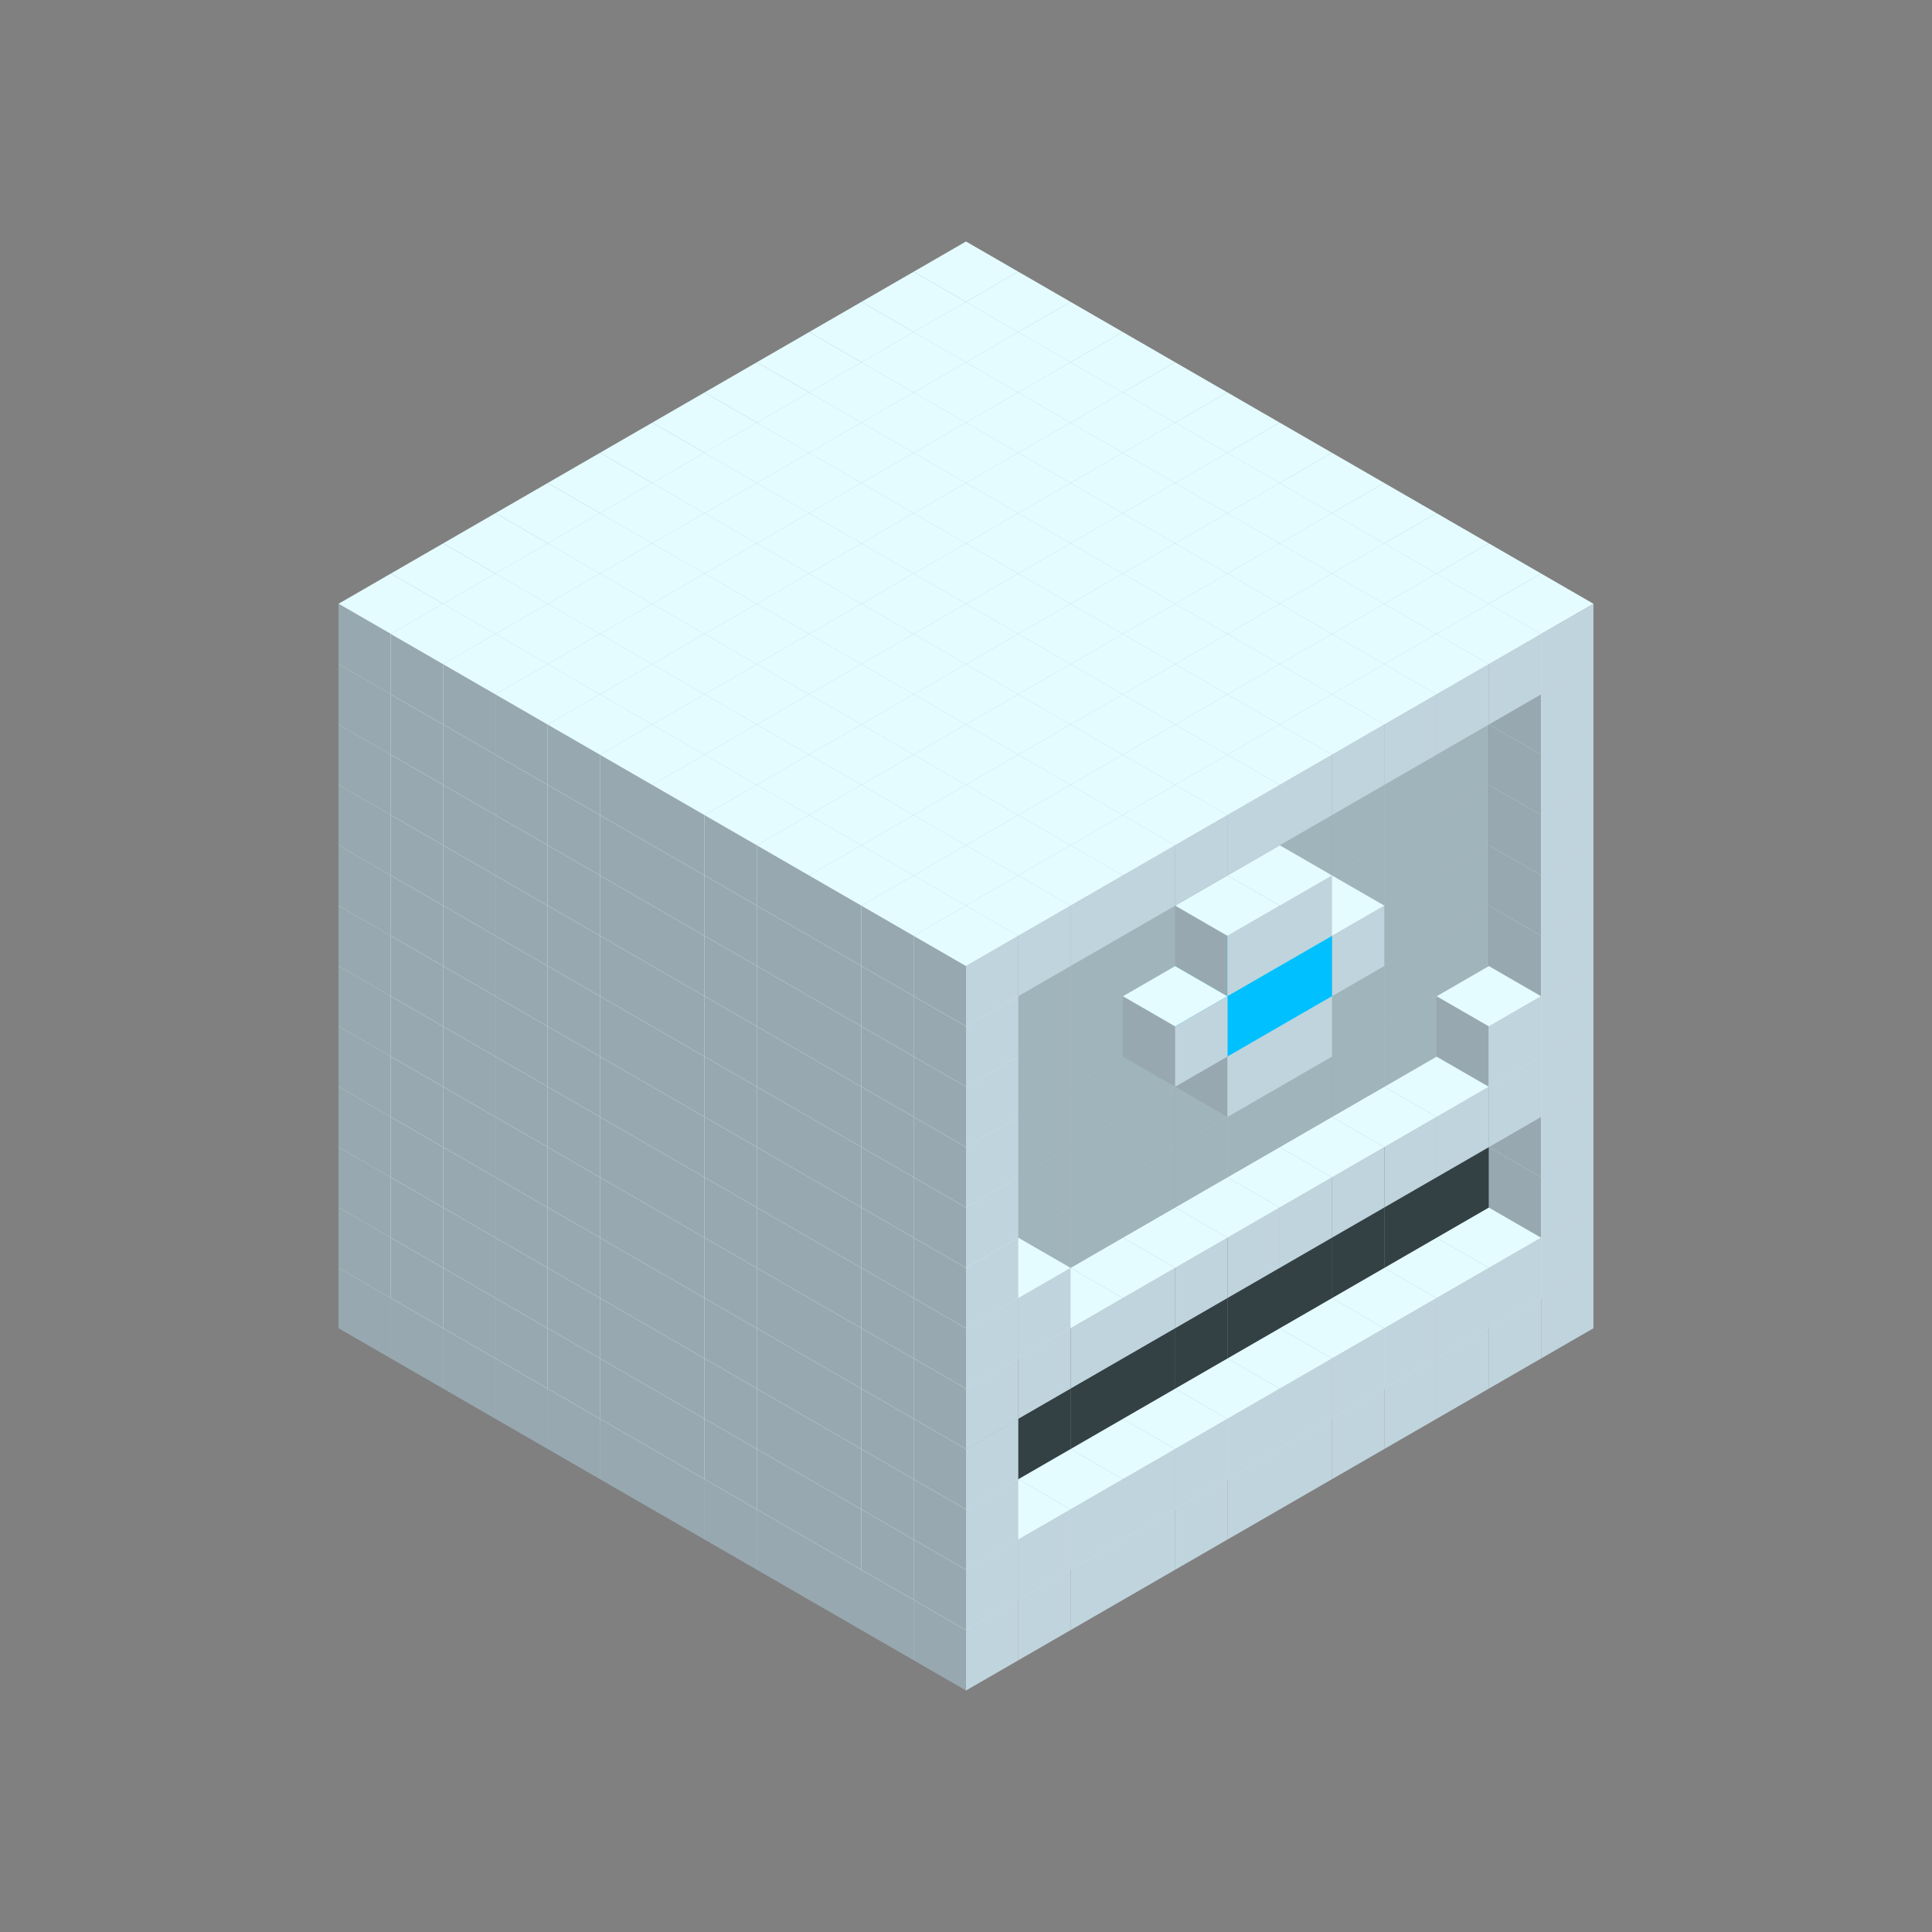 
<svg width='600' height='600' viewBox='4436371 5550000 3200000 3200000' xmlns='http://www.w3.org/2000/svg' xmlns:xlink='http://www.w3.org/1999/xlink'>
<rect x="4436371" y="5550000" width="3200000" height="3200000" fill="#808080" stroke="none"/>
<use xlink:href='#v-0x0000017b-1' transform='translate(983738,3600000)'/>
<use xlink:href='#v-0x0000017b-1' transform='translate(1070341,3650000)'/>
<use xlink:href='#v-0x0000017b-1' transform='translate(1156944,3700000)'/>
<use xlink:href='#v-0x0000017b-1' transform='translate(1243547,3750000)'/>
<use xlink:href='#v-0x0000017b-1' transform='translate(1330150,3800000)'/>
<use xlink:href='#v-0x0000017b-1' transform='translate(1416753,3850000)'/>
<use xlink:href='#v-0x0000017b-1' transform='translate(1503356,3900000)'/>
<use xlink:href='#v-0x0000017b-1' transform='translate(1589959,3950000)'/>
<use xlink:href='#v-0x0000017b-1' transform='translate(1676562,4000000)'/>
<use xlink:href='#v-0x0000017b-1' transform='translate(1763165,4050000)'/>
<use xlink:href='#v-0x0000017b-1' transform='translate(1849768,4100000)'/>
<use xlink:href='#v-0x0000017b-1' transform='translate(2889004,3600000)'/>
<use xlink:href='#v-0x0000017b-1' transform='translate(2802401,3650000)'/>
<use xlink:href='#v-0x0000017b-1' transform='translate(2715798,3700000)'/>
<use xlink:href='#v-0x0000017b-1' transform='translate(2629195,3750000)'/>
<use xlink:href='#v-0x0000017b-1' transform='translate(2542592,3800000)'/>
<use xlink:href='#v-0x0000017b-1' transform='translate(2455989,3850000)'/>
<use xlink:href='#v-0x0000017b-1' transform='translate(2369386,3900000)'/>
<use xlink:href='#v-0x0000017b-1' transform='translate(2282783,3950000)'/>
<use xlink:href='#v-0x0000017b-1' transform='translate(2196180,4000000)'/>
<use xlink:href='#v-0x0000017b-1' transform='translate(2109577,4050000)'/>
<use xlink:href='#v-0x0000017b-1' transform='translate(2022974,4100000)'/>
<use xlink:href='#v-0x0000017b-1' transform='translate(1936371,4150000)'/>
<use xlink:href='#v-0x0000017b-1' transform='translate(983738,3500000)'/>
<use xlink:href='#v-0x0000017b-1' transform='translate(1070341,3550000)'/>
<use xlink:href='#v-0x0000017b-1' transform='translate(1156944,3600000)'/>
<use xlink:href='#v-0x0000017b-1' transform='translate(1243547,3650000)'/>
<use xlink:href='#v-0x0000017b-1' transform='translate(1330150,3700000)'/>
<use xlink:href='#v-0x0000017b-1' transform='translate(1416753,3750000)'/>
<use xlink:href='#v-0x0000017b-1' transform='translate(1503356,3800000)'/>
<use xlink:href='#v-0x0000017b-1' transform='translate(1589959,3850000)'/>
<use xlink:href='#v-0x0000017b-1' transform='translate(1676562,3900000)'/>
<use xlink:href='#v-0x0000017b-1' transform='translate(1763165,3950000)'/>
<use xlink:href='#v-0x0000017b-2' transform='translate(2715798,3500000)'/>
<use xlink:href='#v-0x0000017b-2' transform='translate(2629195,3550000)'/>
<use xlink:href='#v-0x0000017b-2' transform='translate(2542592,3600000)'/>
<use xlink:href='#v-0x0000017b-2' transform='translate(2455989,3650000)'/>
<use xlink:href='#v-0x0000017b-2' transform='translate(2369386,3700000)'/>
<use xlink:href='#v-0x0000017b-2' transform='translate(2282783,3750000)'/>
<use xlink:href='#v-0x0000017b-2' transform='translate(2196180,3800000)'/>
<use xlink:href='#v-0x0000017b-2' transform='translate(2109577,3850000)'/>
<use xlink:href='#v-0x0000017b-2' transform='translate(2022974,3900000)'/>
<use xlink:href='#v-0x0000017b-2' transform='translate(1936371,3950000)'/>
<use xlink:href='#v-0x0000017b-1' transform='translate(1849768,4000000)'/>
<use xlink:href='#v-0x0000017b-1' transform='translate(2889004,3500000)'/>
<use xlink:href='#v-0x0000017b-1' transform='translate(2802401,3550000)'/>
<use xlink:href='#v-0x0000017b-1' transform='translate(2715798,3600000)'/>
<use xlink:href='#v-0x0000017b-1' transform='translate(2629195,3650000)'/>
<use xlink:href='#v-0x0000017b-1' transform='translate(2542592,3700000)'/>
<use xlink:href='#v-0x0000017b-1' transform='translate(2455989,3750000)'/>
<use xlink:href='#v-0x0000017b-1' transform='translate(2369386,3800000)'/>
<use xlink:href='#v-0x0000017b-1' transform='translate(2282783,3850000)'/>
<use xlink:href='#v-0x0000017b-1' transform='translate(2196180,3900000)'/>
<use xlink:href='#v-0x0000017b-1' transform='translate(2109577,3950000)'/>
<use xlink:href='#v-0x0000017b-1' transform='translate(2022974,4000000)'/>
<use xlink:href='#v-0x0000017b-1' transform='translate(1936371,4050000)'/>
<use xlink:href='#v-0x0000017b-1' transform='translate(983738,3400000)'/>
<use xlink:href='#v-0x0000017b-1' transform='translate(1070341,3450000)'/>
<use xlink:href='#v-0x0000017b-1' transform='translate(1156944,3500000)'/>
<use xlink:href='#v-0x0000017b-1' transform='translate(1243547,3550000)'/>
<use xlink:href='#v-0x0000017b-1' transform='translate(1330150,3600000)'/>
<use xlink:href='#v-0x0000017b-1' transform='translate(1416753,3650000)'/>
<use xlink:href='#v-0x0000017b-1' transform='translate(1503356,3700000)'/>
<use xlink:href='#v-0x0000017b-1' transform='translate(1589959,3750000)'/>
<use xlink:href='#v-0x0000017b-1' transform='translate(1676562,3800000)'/>
<use xlink:href='#v-0x0000017b-1' transform='translate(1763165,3850000)'/>
<use xlink:href='#v-0x0000017b-4' transform='translate(2715798,3400000)'/>
<use xlink:href='#v-0x0000017b-4' transform='translate(2629195,3450000)'/>
<use xlink:href='#v-0x0000017b-4' transform='translate(2542592,3500000)'/>
<use xlink:href='#v-0x0000017b-4' transform='translate(2455989,3550000)'/>
<use xlink:href='#v-0x0000017b-4' transform='translate(2369386,3600000)'/>
<use xlink:href='#v-0x0000017b-4' transform='translate(2282783,3650000)'/>
<use xlink:href='#v-0x0000017b-4' transform='translate(2196180,3700000)'/>
<use xlink:href='#v-0x0000017b-4' transform='translate(2109577,3750000)'/>
<use xlink:href='#v-0x0000017b-4' transform='translate(2022974,3800000)'/>
<use xlink:href='#v-0x0000017b-4' transform='translate(1936371,3850000)'/>
<use xlink:href='#v-0x0000017b-1' transform='translate(1849768,3900000)'/>
<use xlink:href='#v-0x0000017b-1' transform='translate(2889004,3400000)'/>
<use xlink:href='#v-0x0000017b-1' transform='translate(1936371,3950000)'/>
<use xlink:href='#v-0x0000017b-1' transform='translate(983738,3300000)'/>
<use xlink:href='#v-0x0000017b-1' transform='translate(1070341,3350000)'/>
<use xlink:href='#v-0x0000017b-1' transform='translate(1156944,3400000)'/>
<use xlink:href='#v-0x0000017b-1' transform='translate(1243547,3450000)'/>
<use xlink:href='#v-0x0000017b-1' transform='translate(1330150,3500000)'/>
<use xlink:href='#v-0x0000017b-1' transform='translate(1416753,3550000)'/>
<use xlink:href='#v-0x0000017b-1' transform='translate(1503356,3600000)'/>
<use xlink:href='#v-0x0000017b-1' transform='translate(1589959,3650000)'/>
<use xlink:href='#v-0x0000017b-1' transform='translate(1676562,3700000)'/>
<use xlink:href='#v-0x0000017b-1' transform='translate(1763165,3750000)'/>
<use xlink:href='#v-0x0000017b-4' transform='translate(2715798,3300000)'/>
<use xlink:href='#v-0x0000017b-4' transform='translate(2629195,3350000)'/>
<use xlink:href='#v-0x0000017b-4' transform='translate(2542592,3400000)'/>
<use xlink:href='#v-0x0000017b-4' transform='translate(2455989,3450000)'/>
<use xlink:href='#v-0x0000017b-4' transform='translate(2369386,3500000)'/>
<use xlink:href='#v-0x0000017b-4' transform='translate(2282783,3550000)'/>
<use xlink:href='#v-0x0000017b-4' transform='translate(2196180,3600000)'/>
<use xlink:href='#v-0x0000017b-4' transform='translate(2109577,3650000)'/>
<use xlink:href='#v-0x0000017b-4' transform='translate(2022974,3700000)'/>
<use xlink:href='#v-0x0000017b-4' transform='translate(1936371,3750000)'/>
<use xlink:href='#v-0x0000017b-1' transform='translate(1849768,3800000)'/>
<use xlink:href='#v-0x0000017b-1' transform='translate(2889004,3300000)'/>
<use xlink:href='#v-0x0000017b-1' transform='translate(1936371,3850000)'/>
<use xlink:href='#v-0x0000017b-1' transform='translate(983738,3200000)'/>
<use xlink:href='#v-0x0000017b-1' transform='translate(1070341,3250000)'/>
<use xlink:href='#v-0x0000017b-1' transform='translate(1156944,3300000)'/>
<use xlink:href='#v-0x0000017b-1' transform='translate(1243547,3350000)'/>
<use xlink:href='#v-0x0000017b-1' transform='translate(1330150,3400000)'/>
<use xlink:href='#v-0x0000017b-1' transform='translate(1416753,3450000)'/>
<use xlink:href='#v-0x0000017b-1' transform='translate(1503356,3500000)'/>
<use xlink:href='#v-0x0000017b-1' transform='translate(1589959,3550000)'/>
<use xlink:href='#v-0x0000017b-1' transform='translate(1676562,3600000)'/>
<use xlink:href='#v-0x0000017b-1' transform='translate(1763165,3650000)'/>
<use xlink:href='#v-0x0000017b-2' transform='translate(2715798,3200000)'/>
<use xlink:href='#v-0x0000017b-2' transform='translate(2629195,3250000)'/>
<use xlink:href='#v-0x0000017b-2' transform='translate(2542592,3300000)'/>
<use xlink:href='#v-0x0000017b-2' transform='translate(2455989,3350000)'/>
<use xlink:href='#v-0x0000017b-2' transform='translate(2369386,3400000)'/>
<use xlink:href='#v-0x0000017b-2' transform='translate(2282783,3450000)'/>
<use xlink:href='#v-0x0000017b-2' transform='translate(2196180,3500000)'/>
<use xlink:href='#v-0x0000017b-2' transform='translate(2109577,3550000)'/>
<use xlink:href='#v-0x0000017b-2' transform='translate(2022974,3600000)'/>
<use xlink:href='#v-0x0000017b-2' transform='translate(1936371,3650000)'/>
<use xlink:href='#v-0x0000017b-1' transform='translate(1849768,3700000)'/>
<use xlink:href='#v-0x0000017b-1' transform='translate(2889004,3200000)'/>
<use xlink:href='#v-0x0000017b-1' transform='translate(2802401,3250000)'/>
<use xlink:href='#v-0x0000017b-1' transform='translate(2715798,3300000)'/>
<use xlink:href='#v-0x0000017b-1' transform='translate(2629195,3350000)'/>
<use xlink:href='#v-0x0000017b-1' transform='translate(2542592,3400000)'/>
<use xlink:href='#v-0x0000017b-1' transform='translate(2455989,3450000)'/>
<use xlink:href='#v-0x0000017b-1' transform='translate(2369386,3500000)'/>
<use xlink:href='#v-0x0000017b-1' transform='translate(2282783,3550000)'/>
<use xlink:href='#v-0x0000017b-1' transform='translate(2196180,3600000)'/>
<use xlink:href='#v-0x0000017b-1' transform='translate(2109577,3650000)'/>
<use xlink:href='#v-0x0000017b-1' transform='translate(2022974,3700000)'/>
<use xlink:href='#v-0x0000017b-1' transform='translate(1936371,3750000)'/>
<use xlink:href='#v-0x0000017b-1' transform='translate(983738,3100000)'/>
<use xlink:href='#v-0x0000017b-1' transform='translate(1070341,3150000)'/>
<use xlink:href='#v-0x0000017b-1' transform='translate(1156944,3200000)'/>
<use xlink:href='#v-0x0000017b-1' transform='translate(1243547,3250000)'/>
<use xlink:href='#v-0x0000017b-1' transform='translate(1330150,3300000)'/>
<use xlink:href='#v-0x0000017b-1' transform='translate(1416753,3350000)'/>
<use xlink:href='#v-0x0000017b-1' transform='translate(1503356,3400000)'/>
<use xlink:href='#v-0x0000017b-1' transform='translate(1589959,3450000)'/>
<use xlink:href='#v-0x0000017b-1' transform='translate(1676562,3500000)'/>
<use xlink:href='#v-0x0000017b-1' transform='translate(1763165,3550000)'/>
<use xlink:href='#v-0x0000017b-2' transform='translate(2715798,3100000)'/>
<use xlink:href='#v-0x0000017b-2' transform='translate(2629195,3150000)'/>
<use xlink:href='#v-0x0000017b-2' transform='translate(2542592,3200000)'/>
<use xlink:href='#v-0x0000017b-2' transform='translate(2455989,3250000)'/>
<use xlink:href='#v-0x0000017b-2' transform='translate(2369386,3300000)'/>
<use xlink:href='#v-0x0000017b-2' transform='translate(2282783,3350000)'/>
<use xlink:href='#v-0x0000017b-2' transform='translate(2196180,3400000)'/>
<use xlink:href='#v-0x0000017b-2' transform='translate(2109577,3450000)'/>
<use xlink:href='#v-0x0000017b-2' transform='translate(2022974,3500000)'/>
<use xlink:href='#v-0x0000017b-2' transform='translate(1936371,3550000)'/>
<use xlink:href='#v-0x0000017b-1' transform='translate(1849768,3600000)'/>
<use xlink:href='#v-0x0000017b-1' transform='translate(2889004,3100000)'/>
<use xlink:href='#v-0x0000017b-1' transform='translate(2802401,3150000)'/>
<use xlink:href='#v-0x0000017b-1' transform='translate(2022974,3600000)'/>
<use xlink:href='#v-0x0000017b-1' transform='translate(1936371,3650000)'/>
<use xlink:href='#v-0x0000017b-1' transform='translate(983738,3000000)'/>
<use xlink:href='#v-0x0000017b-1' transform='translate(1070341,3050000)'/>
<use xlink:href='#v-0x0000017b-1' transform='translate(1156944,3100000)'/>
<use xlink:href='#v-0x0000017b-1' transform='translate(1243547,3150000)'/>
<use xlink:href='#v-0x0000017b-1' transform='translate(1330150,3200000)'/>
<use xlink:href='#v-0x0000017b-1' transform='translate(1416753,3250000)'/>
<use xlink:href='#v-0x0000017b-1' transform='translate(1503356,3300000)'/>
<use xlink:href='#v-0x0000017b-1' transform='translate(1589959,3350000)'/>
<use xlink:href='#v-0x0000017b-1' transform='translate(1676562,3400000)'/>
<use xlink:href='#v-0x0000017b-1' transform='translate(1763165,3450000)'/>
<use xlink:href='#v-0x0000017b-2' transform='translate(2715798,3000000)'/>
<use xlink:href='#v-0x0000017b-2' transform='translate(2629195,3050000)'/>
<use xlink:href='#v-0x0000017b-2' transform='translate(2542592,3100000)'/>
<use xlink:href='#v-0x0000017b-2' transform='translate(2455989,3150000)'/>
<use xlink:href='#v-0x0000017b-2' transform='translate(2369386,3200000)'/>
<use xlink:href='#v-0x0000017b-2' transform='translate(2282783,3250000)'/>
<use xlink:href='#v-0x0000017b-2' transform='translate(2196180,3300000)'/>
<use xlink:href='#v-0x0000017b-2' transform='translate(2109577,3350000)'/>
<use xlink:href='#v-0x0000017b-2' transform='translate(2022974,3400000)'/>
<use xlink:href='#v-0x0000017b-2' transform='translate(1936371,3450000)'/>
<use xlink:href='#v-0x0000017b-1' transform='translate(1849768,3500000)'/>
<use xlink:href='#v-0x0000017b-1' transform='translate(2889004,3000000)'/>
<use xlink:href='#v-0x0000017b-1' transform='translate(1936371,3550000)'/>
<use xlink:href='#v-0x0000017b-1' transform='translate(983738,2900000)'/>
<use xlink:href='#v-0x0000017b-1' transform='translate(1070341,2950000)'/>
<use xlink:href='#v-0x0000017b-1' transform='translate(1156944,3000000)'/>
<use xlink:href='#v-0x0000017b-1' transform='translate(1243547,3050000)'/>
<use xlink:href='#v-0x0000017b-1' transform='translate(1330150,3100000)'/>
<use xlink:href='#v-0x0000017b-1' transform='translate(1416753,3150000)'/>
<use xlink:href='#v-0x0000017b-1' transform='translate(1503356,3200000)'/>
<use xlink:href='#v-0x0000017b-1' transform='translate(1589959,3250000)'/>
<use xlink:href='#v-0x0000017b-1' transform='translate(1676562,3300000)'/>
<use xlink:href='#v-0x0000017b-1' transform='translate(1763165,3350000)'/>
<use xlink:href='#v-0x0000017b-2' transform='translate(2715798,2900000)'/>
<use xlink:href='#v-0x0000017b-2' transform='translate(2629195,2950000)'/>
<use xlink:href='#v-0x0000017b-2' transform='translate(2542592,3000000)'/>
<use xlink:href='#v-0x0000017b-2' transform='translate(2455989,3050000)'/>
<use xlink:href='#v-0x0000017b-2' transform='translate(2369386,3100000)'/>
<use xlink:href='#v-0x0000017b-2' transform='translate(2282783,3150000)'/>
<use xlink:href='#v-0x0000017b-2' transform='translate(2196180,3200000)'/>
<use xlink:href='#v-0x0000017b-2' transform='translate(2109577,3250000)'/>
<use xlink:href='#v-0x0000017b-2' transform='translate(2022974,3300000)'/>
<use xlink:href='#v-0x0000017b-2' transform='translate(1936371,3350000)'/>
<use xlink:href='#v-0x0000017b-1' transform='translate(1849768,3400000)'/>
<use xlink:href='#v-0x0000017b-1' transform='translate(2889004,2900000)'/>
<use xlink:href='#v-0x0000017b-1' transform='translate(2455989,3150000)'/>
<use xlink:href='#v-0x0000017b-1' transform='translate(2369386,3200000)'/>
<use xlink:href='#v-0x0000017b-1' transform='translate(1936371,3450000)'/>
<use xlink:href='#v-0x0000017b-1' transform='translate(983738,2800000)'/>
<use xlink:href='#v-0x0000017b-1' transform='translate(1070341,2850000)'/>
<use xlink:href='#v-0x0000017b-1' transform='translate(1156944,2900000)'/>
<use xlink:href='#v-0x0000017b-1' transform='translate(1243547,2950000)'/>
<use xlink:href='#v-0x0000017b-1' transform='translate(1330150,3000000)'/>
<use xlink:href='#v-0x0000017b-1' transform='translate(1416753,3050000)'/>
<use xlink:href='#v-0x0000017b-1' transform='translate(1503356,3100000)'/>
<use xlink:href='#v-0x0000017b-1' transform='translate(1589959,3150000)'/>
<use xlink:href='#v-0x0000017b-1' transform='translate(1676562,3200000)'/>
<use xlink:href='#v-0x0000017b-1' transform='translate(1763165,3250000)'/>
<use xlink:href='#v-0x0000017b-2' transform='translate(2715798,2800000)'/>
<use xlink:href='#v-0x0000017b-2' transform='translate(2629195,2850000)'/>
<use xlink:href='#v-0x0000017b-2' transform='translate(2542592,2900000)'/>
<use xlink:href='#v-0x0000017b-2' transform='translate(2455989,2950000)'/>
<use xlink:href='#v-0x0000017b-2' transform='translate(2369386,3000000)'/>
<use xlink:href='#v-0x0000017b-2' transform='translate(2282783,3050000)'/>
<use xlink:href='#v-0x0000017b-2' transform='translate(2196180,3100000)'/>
<use xlink:href='#v-0x0000017b-2' transform='translate(2109577,3150000)'/>
<use xlink:href='#v-0x0000017b-2' transform='translate(2022974,3200000)'/>
<use xlink:href='#v-0x0000017b-2' transform='translate(1936371,3250000)'/>
<use xlink:href='#v-0x0000017b-1' transform='translate(1849768,3300000)'/>
<use xlink:href='#v-0x0000017b-1' transform='translate(2889004,2800000)'/>
<use xlink:href='#v-0x0000017b-1' transform='translate(2542592,3000000)'/>
<use xlink:href='#v-0x0000017b-3' transform='translate(2455989,3050000)'/>
<use xlink:href='#v-0x0000017b-3' transform='translate(2369386,3100000)'/>
<use xlink:href='#v-0x0000017b-1' transform='translate(2282783,3150000)'/>
<use xlink:href='#v-0x0000017b-1' transform='translate(1936371,3350000)'/>
<use xlink:href='#v-0x0000017b-1' transform='translate(983738,2700000)'/>
<use xlink:href='#v-0x0000017b-1' transform='translate(1070341,2750000)'/>
<use xlink:href='#v-0x0000017b-1' transform='translate(1156944,2800000)'/>
<use xlink:href='#v-0x0000017b-1' transform='translate(1243547,2850000)'/>
<use xlink:href='#v-0x0000017b-1' transform='translate(1330150,2900000)'/>
<use xlink:href='#v-0x0000017b-1' transform='translate(1416753,2950000)'/>
<use xlink:href='#v-0x0000017b-1' transform='translate(1503356,3000000)'/>
<use xlink:href='#v-0x0000017b-1' transform='translate(1589959,3050000)'/>
<use xlink:href='#v-0x0000017b-1' transform='translate(1676562,3100000)'/>
<use xlink:href='#v-0x0000017b-1' transform='translate(1763165,3150000)'/>
<use xlink:href='#v-0x0000017b-2' transform='translate(2715798,2700000)'/>
<use xlink:href='#v-0x0000017b-2' transform='translate(2629195,2750000)'/>
<use xlink:href='#v-0x0000017b-2' transform='translate(2542592,2800000)'/>
<use xlink:href='#v-0x0000017b-2' transform='translate(2455989,2850000)'/>
<use xlink:href='#v-0x0000017b-2' transform='translate(2369386,2900000)'/>
<use xlink:href='#v-0x0000017b-2' transform='translate(2282783,2950000)'/>
<use xlink:href='#v-0x0000017b-2' transform='translate(2196180,3000000)'/>
<use xlink:href='#v-0x0000017b-2' transform='translate(2109577,3050000)'/>
<use xlink:href='#v-0x0000017b-2' transform='translate(2022974,3100000)'/>
<use xlink:href='#v-0x0000017b-2' transform='translate(1936371,3150000)'/>
<use xlink:href='#v-0x0000017b-1' transform='translate(1849768,3200000)'/>
<use xlink:href='#v-0x0000017b-1' transform='translate(2889004,2700000)'/>
<use xlink:href='#v-0x0000017b-1' transform='translate(2455989,2950000)'/>
<use xlink:href='#v-0x0000017b-1' transform='translate(2369386,3000000)'/>
<use xlink:href='#v-0x0000017b-1' transform='translate(1936371,3250000)'/>
<use xlink:href='#v-0x0000017b-1' transform='translate(983738,2600000)'/>
<use xlink:href='#v-0x0000017b-1' transform='translate(1070341,2650000)'/>
<use xlink:href='#v-0x0000017b-1' transform='translate(1156944,2700000)'/>
<use xlink:href='#v-0x0000017b-1' transform='translate(1243547,2750000)'/>
<use xlink:href='#v-0x0000017b-1' transform='translate(1330150,2800000)'/>
<use xlink:href='#v-0x0000017b-1' transform='translate(1416753,2850000)'/>
<use xlink:href='#v-0x0000017b-1' transform='translate(1503356,2900000)'/>
<use xlink:href='#v-0x0000017b-1' transform='translate(1589959,2950000)'/>
<use xlink:href='#v-0x0000017b-1' transform='translate(1676562,3000000)'/>
<use xlink:href='#v-0x0000017b-1' transform='translate(1763165,3050000)'/>
<use xlink:href='#v-0x0000017b-2' transform='translate(2715798,2600000)'/>
<use xlink:href='#v-0x0000017b-2' transform='translate(2629195,2650000)'/>
<use xlink:href='#v-0x0000017b-2' transform='translate(2542592,2700000)'/>
<use xlink:href='#v-0x0000017b-2' transform='translate(2455989,2750000)'/>
<use xlink:href='#v-0x0000017b-2' transform='translate(2369386,2800000)'/>
<use xlink:href='#v-0x0000017b-2' transform='translate(2282783,2850000)'/>
<use xlink:href='#v-0x0000017b-2' transform='translate(2196180,2900000)'/>
<use xlink:href='#v-0x0000017b-2' transform='translate(2109577,2950000)'/>
<use xlink:href='#v-0x0000017b-2' transform='translate(2022974,3000000)'/>
<use xlink:href='#v-0x0000017b-2' transform='translate(1936371,3050000)'/>
<use xlink:href='#v-0x0000017b-1' transform='translate(1849768,3100000)'/>
<use xlink:href='#v-0x0000017b-1' transform='translate(2889004,2600000)'/>
<use xlink:href='#v-0x0000017b-1' transform='translate(1936371,3150000)'/>
<use xlink:href='#v-0x0000017b-1' transform='translate(1936371,1950000)'/>
<use xlink:href='#v-0x0000017b-1' transform='translate(1849768,2000000)'/>
<use xlink:href='#v-0x0000017b-1' transform='translate(1763165,2050000)'/>
<use xlink:href='#v-0x0000017b-1' transform='translate(1676562,2100000)'/>
<use xlink:href='#v-0x0000017b-1' transform='translate(1589959,2150000)'/>
<use xlink:href='#v-0x0000017b-1' transform='translate(1503356,2200000)'/>
<use xlink:href='#v-0x0000017b-1' transform='translate(1416753,2250000)'/>
<use xlink:href='#v-0x0000017b-1' transform='translate(1330150,2300000)'/>
<use xlink:href='#v-0x0000017b-1' transform='translate(1243547,2350000)'/>
<use xlink:href='#v-0x0000017b-1' transform='translate(1156944,2400000)'/>
<use xlink:href='#v-0x0000017b-1' transform='translate(1070341,2450000)'/>
<use xlink:href='#v-0x0000017b-1' transform='translate(983738,2500000)'/>
<use xlink:href='#v-0x0000017b-1' transform='translate(2022974,2000000)'/>
<use xlink:href='#v-0x0000017b-1' transform='translate(1936371,2050000)'/>
<use xlink:href='#v-0x0000017b-1' transform='translate(1849768,2100000)'/>
<use xlink:href='#v-0x0000017b-1' transform='translate(1763165,2150000)'/>
<use xlink:href='#v-0x0000017b-1' transform='translate(1676562,2200000)'/>
<use xlink:href='#v-0x0000017b-1' transform='translate(1589959,2250000)'/>
<use xlink:href='#v-0x0000017b-1' transform='translate(1503356,2300000)'/>
<use xlink:href='#v-0x0000017b-1' transform='translate(1416753,2350000)'/>
<use xlink:href='#v-0x0000017b-1' transform='translate(1330150,2400000)'/>
<use xlink:href='#v-0x0000017b-1' transform='translate(1243547,2450000)'/>
<use xlink:href='#v-0x0000017b-1' transform='translate(1156944,2500000)'/>
<use xlink:href='#v-0x0000017b-1' transform='translate(1070341,2550000)'/>
<use xlink:href='#v-0x0000017b-1' transform='translate(2109577,2050000)'/>
<use xlink:href='#v-0x0000017b-1' transform='translate(2022974,2100000)'/>
<use xlink:href='#v-0x0000017b-1' transform='translate(1936371,2150000)'/>
<use xlink:href='#v-0x0000017b-1' transform='translate(1849768,2200000)'/>
<use xlink:href='#v-0x0000017b-1' transform='translate(1763165,2250000)'/>
<use xlink:href='#v-0x0000017b-1' transform='translate(1676562,2300000)'/>
<use xlink:href='#v-0x0000017b-1' transform='translate(1589959,2350000)'/>
<use xlink:href='#v-0x0000017b-1' transform='translate(1503356,2400000)'/>
<use xlink:href='#v-0x0000017b-1' transform='translate(1416753,2450000)'/>
<use xlink:href='#v-0x0000017b-1' transform='translate(1330150,2500000)'/>
<use xlink:href='#v-0x0000017b-1' transform='translate(1243547,2550000)'/>
<use xlink:href='#v-0x0000017b-1' transform='translate(1156944,2600000)'/>
<use xlink:href='#v-0x0000017b-1' transform='translate(2196180,2100000)'/>
<use xlink:href='#v-0x0000017b-1' transform='translate(2109577,2150000)'/>
<use xlink:href='#v-0x0000017b-1' transform='translate(2022974,2200000)'/>
<use xlink:href='#v-0x0000017b-1' transform='translate(1936371,2250000)'/>
<use xlink:href='#v-0x0000017b-1' transform='translate(1849768,2300000)'/>
<use xlink:href='#v-0x0000017b-1' transform='translate(1763165,2350000)'/>
<use xlink:href='#v-0x0000017b-1' transform='translate(1676562,2400000)'/>
<use xlink:href='#v-0x0000017b-1' transform='translate(1589959,2450000)'/>
<use xlink:href='#v-0x0000017b-1' transform='translate(1503356,2500000)'/>
<use xlink:href='#v-0x0000017b-1' transform='translate(1416753,2550000)'/>
<use xlink:href='#v-0x0000017b-1' transform='translate(1330150,2600000)'/>
<use xlink:href='#v-0x0000017b-1' transform='translate(1243547,2650000)'/>
<use xlink:href='#v-0x0000017b-1' transform='translate(2282783,2150000)'/>
<use xlink:href='#v-0x0000017b-1' transform='translate(2196180,2200000)'/>
<use xlink:href='#v-0x0000017b-1' transform='translate(2109577,2250000)'/>
<use xlink:href='#v-0x0000017b-1' transform='translate(2022974,2300000)'/>
<use xlink:href='#v-0x0000017b-1' transform='translate(1936371,2350000)'/>
<use xlink:href='#v-0x0000017b-1' transform='translate(1849768,2400000)'/>
<use xlink:href='#v-0x0000017b-1' transform='translate(1763165,2450000)'/>
<use xlink:href='#v-0x0000017b-1' transform='translate(1676562,2500000)'/>
<use xlink:href='#v-0x0000017b-1' transform='translate(1589959,2550000)'/>
<use xlink:href='#v-0x0000017b-1' transform='translate(1503356,2600000)'/>
<use xlink:href='#v-0x0000017b-1' transform='translate(1416753,2650000)'/>
<use xlink:href='#v-0x0000017b-1' transform='translate(1330150,2700000)'/>
<use xlink:href='#v-0x0000017b-1' transform='translate(2369386,2200000)'/>
<use xlink:href='#v-0x0000017b-1' transform='translate(2282783,2250000)'/>
<use xlink:href='#v-0x0000017b-1' transform='translate(2196180,2300000)'/>
<use xlink:href='#v-0x0000017b-1' transform='translate(2109577,2350000)'/>
<use xlink:href='#v-0x0000017b-1' transform='translate(2022974,2400000)'/>
<use xlink:href='#v-0x0000017b-1' transform='translate(1936371,2450000)'/>
<use xlink:href='#v-0x0000017b-1' transform='translate(1849768,2500000)'/>
<use xlink:href='#v-0x0000017b-1' transform='translate(1763165,2550000)'/>
<use xlink:href='#v-0x0000017b-1' transform='translate(1676562,2600000)'/>
<use xlink:href='#v-0x0000017b-1' transform='translate(1589959,2650000)'/>
<use xlink:href='#v-0x0000017b-1' transform='translate(1503356,2700000)'/>
<use xlink:href='#v-0x0000017b-1' transform='translate(1416753,2750000)'/>
<use xlink:href='#v-0x0000017b-1' transform='translate(2455989,2250000)'/>
<use xlink:href='#v-0x0000017b-1' transform='translate(2369386,2300000)'/>
<use xlink:href='#v-0x0000017b-1' transform='translate(2282783,2350000)'/>
<use xlink:href='#v-0x0000017b-1' transform='translate(2196180,2400000)'/>
<use xlink:href='#v-0x0000017b-1' transform='translate(2109577,2450000)'/>
<use xlink:href='#v-0x0000017b-1' transform='translate(2022974,2500000)'/>
<use xlink:href='#v-0x0000017b-1' transform='translate(1936371,2550000)'/>
<use xlink:href='#v-0x0000017b-1' transform='translate(1849768,2600000)'/>
<use xlink:href='#v-0x0000017b-1' transform='translate(1763165,2650000)'/>
<use xlink:href='#v-0x0000017b-1' transform='translate(1676562,2700000)'/>
<use xlink:href='#v-0x0000017b-1' transform='translate(1589959,2750000)'/>
<use xlink:href='#v-0x0000017b-1' transform='translate(1503356,2800000)'/>
<use xlink:href='#v-0x0000017b-1' transform='translate(2542592,2300000)'/>
<use xlink:href='#v-0x0000017b-1' transform='translate(2455989,2350000)'/>
<use xlink:href='#v-0x0000017b-1' transform='translate(2369386,2400000)'/>
<use xlink:href='#v-0x0000017b-1' transform='translate(2282783,2450000)'/>
<use xlink:href='#v-0x0000017b-1' transform='translate(2196180,2500000)'/>
<use xlink:href='#v-0x0000017b-1' transform='translate(2109577,2550000)'/>
<use xlink:href='#v-0x0000017b-1' transform='translate(2022974,2600000)'/>
<use xlink:href='#v-0x0000017b-1' transform='translate(1936371,2650000)'/>
<use xlink:href='#v-0x0000017b-1' transform='translate(1849768,2700000)'/>
<use xlink:href='#v-0x0000017b-1' transform='translate(1763165,2750000)'/>
<use xlink:href='#v-0x0000017b-1' transform='translate(1676562,2800000)'/>
<use xlink:href='#v-0x0000017b-1' transform='translate(1589959,2850000)'/>
<use xlink:href='#v-0x0000017b-1' transform='translate(2629195,2350000)'/>
<use xlink:href='#v-0x0000017b-1' transform='translate(2542592,2400000)'/>
<use xlink:href='#v-0x0000017b-1' transform='translate(2455989,2450000)'/>
<use xlink:href='#v-0x0000017b-1' transform='translate(2369386,2500000)'/>
<use xlink:href='#v-0x0000017b-1' transform='translate(2282783,2550000)'/>
<use xlink:href='#v-0x0000017b-1' transform='translate(2196180,2600000)'/>
<use xlink:href='#v-0x0000017b-1' transform='translate(2109577,2650000)'/>
<use xlink:href='#v-0x0000017b-1' transform='translate(2022974,2700000)'/>
<use xlink:href='#v-0x0000017b-1' transform='translate(1936371,2750000)'/>
<use xlink:href='#v-0x0000017b-1' transform='translate(1849768,2800000)'/>
<use xlink:href='#v-0x0000017b-1' transform='translate(1763165,2850000)'/>
<use xlink:href='#v-0x0000017b-1' transform='translate(1676562,2900000)'/>
<use xlink:href='#v-0x0000017b-1' transform='translate(2715798,2400000)'/>
<use xlink:href='#v-0x0000017b-1' transform='translate(2629195,2450000)'/>
<use xlink:href='#v-0x0000017b-1' transform='translate(2542592,2500000)'/>
<use xlink:href='#v-0x0000017b-1' transform='translate(2455989,2550000)'/>
<use xlink:href='#v-0x0000017b-1' transform='translate(2369386,2600000)'/>
<use xlink:href='#v-0x0000017b-1' transform='translate(2282783,2650000)'/>
<use xlink:href='#v-0x0000017b-1' transform='translate(2196180,2700000)'/>
<use xlink:href='#v-0x0000017b-1' transform='translate(2109577,2750000)'/>
<use xlink:href='#v-0x0000017b-1' transform='translate(2022974,2800000)'/>
<use xlink:href='#v-0x0000017b-1' transform='translate(1936371,2850000)'/>
<use xlink:href='#v-0x0000017b-1' transform='translate(1849768,2900000)'/>
<use xlink:href='#v-0x0000017b-1' transform='translate(1763165,2950000)'/>
<use xlink:href='#v-0x0000017b-1' transform='translate(2802401,2450000)'/>
<use xlink:href='#v-0x0000017b-1' transform='translate(2715798,2500000)'/>
<use xlink:href='#v-0x0000017b-1' transform='translate(2629195,2550000)'/>
<use xlink:href='#v-0x0000017b-1' transform='translate(2542592,2600000)'/>
<use xlink:href='#v-0x0000017b-1' transform='translate(2455989,2650000)'/>
<use xlink:href='#v-0x0000017b-1' transform='translate(2369386,2700000)'/>
<use xlink:href='#v-0x0000017b-1' transform='translate(2282783,2750000)'/>
<use xlink:href='#v-0x0000017b-1' transform='translate(2196180,2800000)'/>
<use xlink:href='#v-0x0000017b-1' transform='translate(2109577,2850000)'/>
<use xlink:href='#v-0x0000017b-1' transform='translate(2022974,2900000)'/>
<use xlink:href='#v-0x0000017b-1' transform='translate(1936371,2950000)'/>
<use xlink:href='#v-0x0000017b-1' transform='translate(1849768,3000000)'/>
<use xlink:href='#v-0x0000017b-1' transform='translate(2889004,2500000)'/>
<use xlink:href='#v-0x0000017b-1' transform='translate(2802401,2550000)'/>
<use xlink:href='#v-0x0000017b-1' transform='translate(2715798,2600000)'/>
<use xlink:href='#v-0x0000017b-1' transform='translate(2629195,2650000)'/>
<use xlink:href='#v-0x0000017b-1' transform='translate(2542592,2700000)'/>
<use xlink:href='#v-0x0000017b-1' transform='translate(2455989,2750000)'/>
<use xlink:href='#v-0x0000017b-1' transform='translate(2369386,2800000)'/>
<use xlink:href='#v-0x0000017b-1' transform='translate(2282783,2850000)'/>
<use xlink:href='#v-0x0000017b-1' transform='translate(2196180,2900000)'/>
<use xlink:href='#v-0x0000017b-1' transform='translate(2109577,2950000)'/>
<use xlink:href='#v-0x0000017b-1' transform='translate(2022974,3000000)'/>
<use xlink:href='#v-0x0000017b-1' transform='translate(1936371,3050000)'/>
<defs>
<g id='v-0x0000017b-1'>
<polygon points='4100000,4100000 4100000,4200000 4013397,4150000 4013397,4050000' fill='#98a8b0'/>
<polygon points='4100000,4100000 4100000,4200000 4186602,4150000 4186602,4050000' fill='#c0d4dd'/>
<polygon points='4100000,4100000 4013397,4050000 4100000,4000000 4186602,4050000' fill='#e4fcff'/>
</g>
<g id='v-0x0000017b-2'>
<polygon points='4100000,4100000 4100000,4200000 4013397,4150000 4013397,4050000' fill='#809094'/>
<polygon points='4100000,4100000 4100000,4200000 4186602,4150000 4186602,4050000' fill='#a0b4bb'/>
<polygon points='4100000,4100000 4013397,4050000 4100000,4000000 4186602,4050000' fill='#c0d8de'/>
</g>
<g id='v-0x0000017b-3'>
<polygon points='4100000,4100000 4100000,4200000 4013397,4150000 4013397,4050000' fill='#0098cc'/>
<polygon points='4100000,4100000 4100000,4200000 4186602,4150000 4186602,4050000' fill='#00c0ff'/>
<polygon points='4100000,4100000 4013397,4050000 4100000,4000000 4186602,4050000' fill='#00e4ff'/>
</g>
<g id='v-0x0000017b-4'>
<polygon points='4100000,4100000 4100000,4200000 4013397,4150000 4013397,4050000' fill='#283034'/>
<polygon points='4100000,4100000 4100000,4200000 4186602,4150000 4186602,4050000' fill='#334044'/>
<polygon points='4100000,4100000 4013397,4050000 4100000,4000000 4186602,4050000' fill='#3c484e'/>
</g>
</defs>
</svg>
